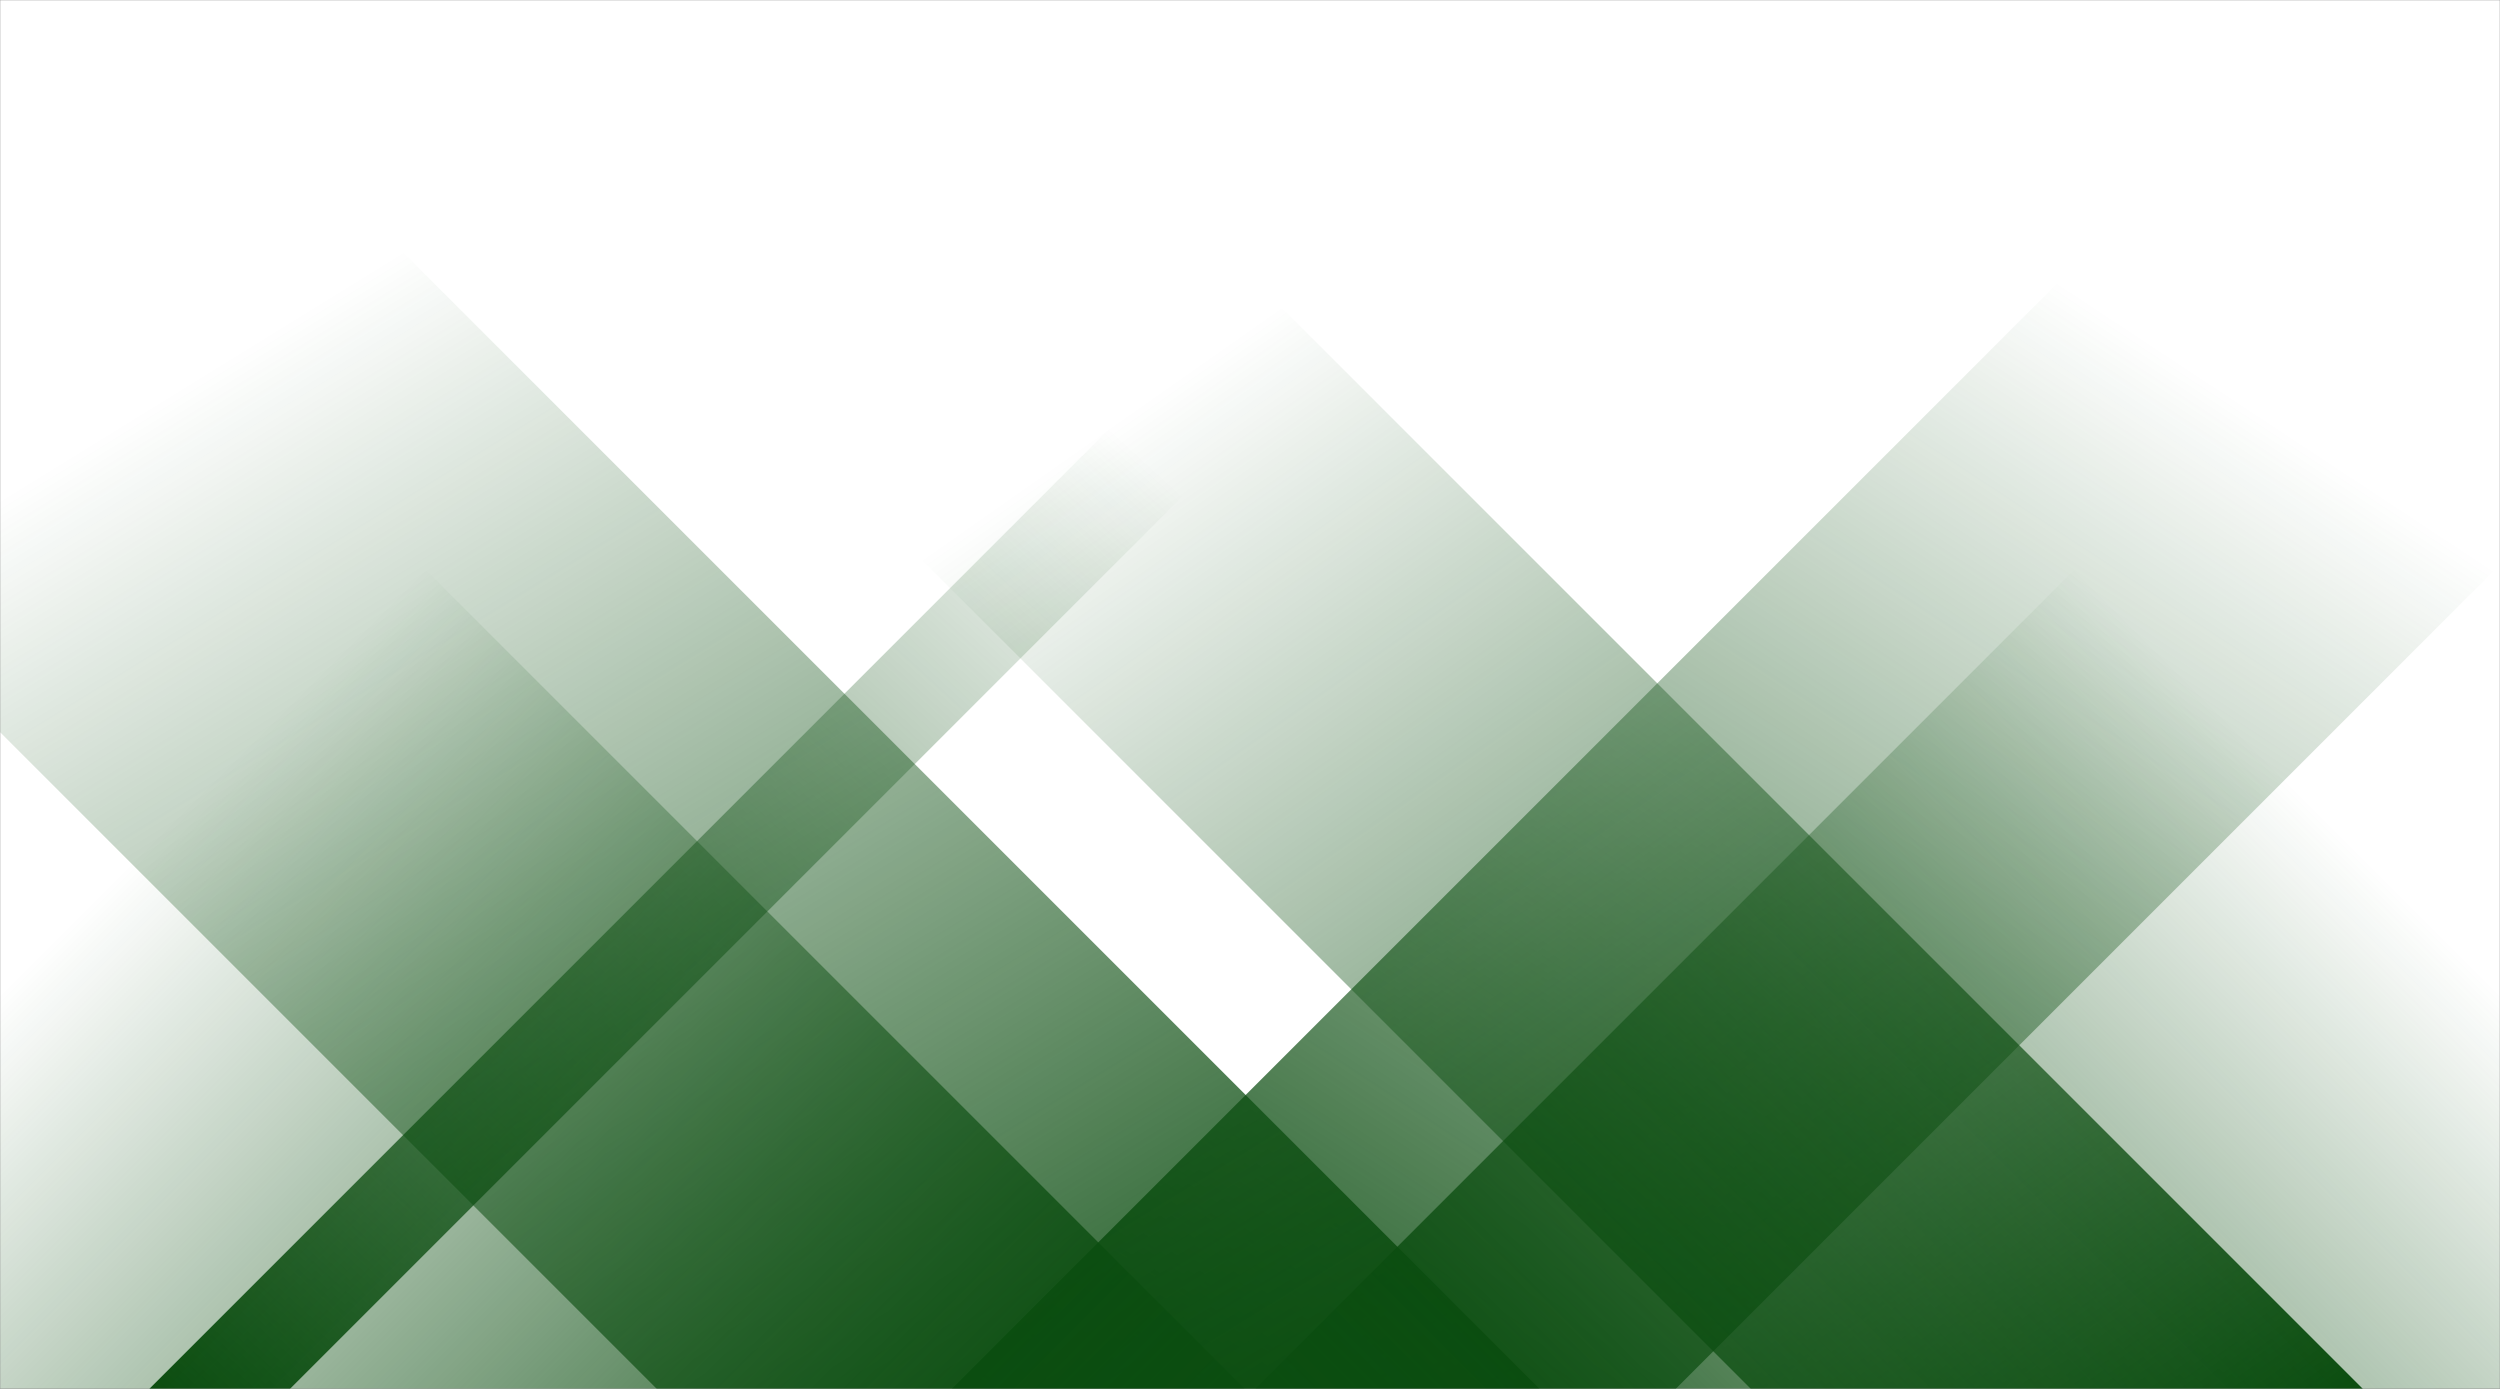 <svg xmlns="http://www.w3.org/2000/svg" version="1.1" xmlns:xlink="http://www.w3.org/1999/xlink" xmlns:svgjs="http://svgjs.dev/svgjs" width="1440" height="800" preserveAspectRatio="none" viewBox="0 0 1440 800"><rect x="0" y="0" width="1440" height="800" fill="#808080" stroke="none"/><g mask="url(&quot;#SvgjsMask1006&quot;)" fill="none"><rect width="1440" height="800" x="0" y="0" fill="rgba(255, 255, 255, 1)"></rect><path d="M86 800L886 0L967 0L167 800z" fill="url(&quot;#SvgjsLinearGradient1007&quot;)"></path><path d="M548.2 800L1348.2 0L1765.2 0L965.2 800z" fill="url(&quot;#SvgjsLinearGradient1007&quot;)"></path><path d="M1361 800L561 0L208.5 0L1008.5 800z" fill="url(&quot;#SvgjsLinearGradient1008&quot;)"></path><path d="M886.8 800L86.8 0L-421.7 0L378.3 800z" fill="url(&quot;#SvgjsLinearGradient1008&quot;)"></path><path d="M723.001 800L1440 83.001L1440 800z" fill="url(&quot;#SvgjsLinearGradient1007&quot;)"></path><path d="M0 800L716.999 800L 0 83.001z" fill="url(&quot;#SvgjsLinearGradient1008&quot;)"></path></g><defs><mask id="SvgjsMask1006"><rect width="1440" height="800" fill="#ffffff"></rect></mask><linearGradient x1="0%" y1="100%" x2="100%" y2="0%" id="SvgjsLinearGradient1007"><stop stop-color="rgba(11, 77, 16, 1)" offset="0"></stop><stop stop-opacity="0" stop-color="rgba(11, 77, 16, 1)" offset="0.66"></stop></linearGradient><linearGradient x1="100%" y1="100%" x2="0%" y2="0%" id="SvgjsLinearGradient1008"><stop stop-color="rgba(11, 77, 16, 1)" offset="0"></stop><stop stop-opacity="0" stop-color="rgba(11, 77, 16, 1)" offset="0.66"></stop></linearGradient></defs></svg>